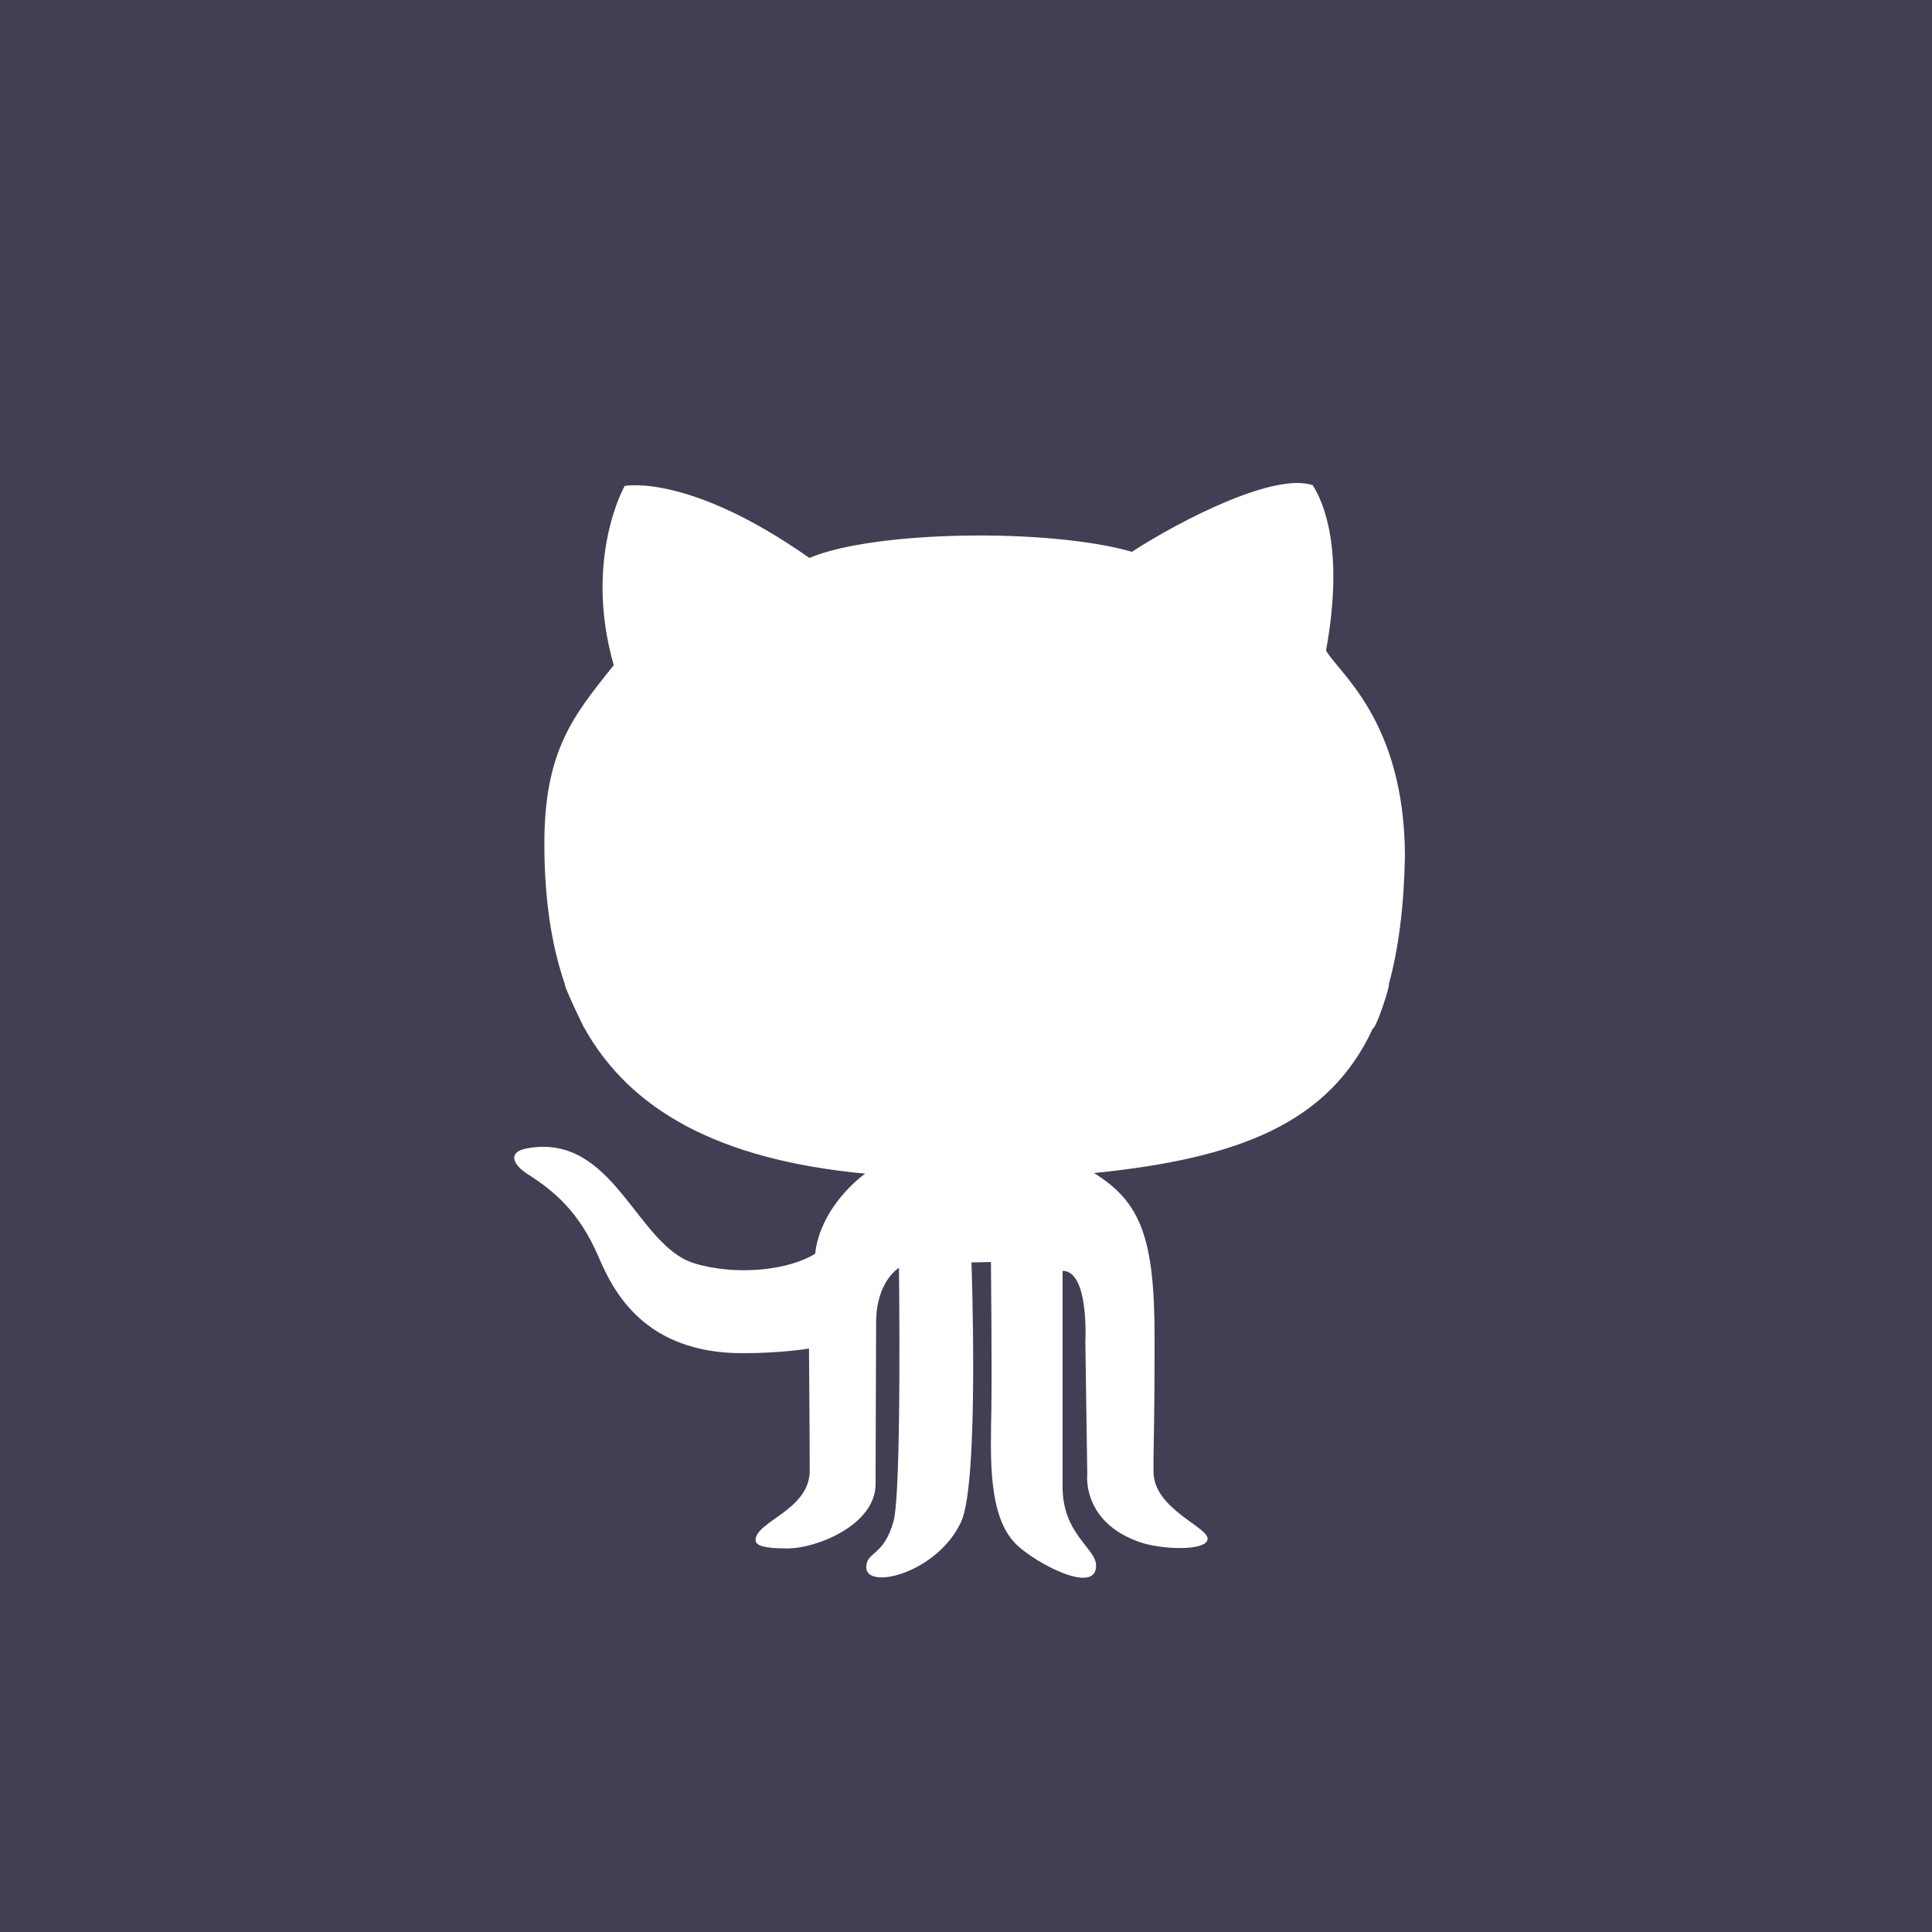 <?xml version="1.0" encoding="utf-8"?>
<!-- Generator: Adobe Illustrator 16.0.0, SVG Export Plug-In . SVG Version: 6.00 Build 0)  -->
<!DOCTYPE svg PUBLIC "-//W3C//DTD SVG 1.1//EN" "http://www.w3.org/Graphics/SVG/1.1/DTD/svg11.dtd">
<svg version="1.1" id="Layer_1" xmlns="http://www.w3.org/2000/svg" xmlns:xlink="http://www.w3.org/1999/xlink" x="0px" y="0px"
	 width="67px" height="67px" viewBox="0 0 67 67" enable-background="new 0 0 67 67" xml:space="preserve">
<path fill="#413F54" d="M19.59,34.135c-0.061,0,0.661,1.526,0.681,1.526c1.575,2.81,4.61,4.557,9.73,5.04
	c-0.73,0.546-1.608,1.579-1.73,2.774c-0.919,0.584-2.767,0.776-4.203,0.332c-2.014-0.625-2.784-4.541-5.798-3.982
	c-0.652,0.12-0.522,0.543,0.042,0.902c0.919,0.585,1.784,1.315,2.45,2.871c0.513,1.195,1.589,3.33,4.995,3.33
	c1.351,0,2.298-0.161,2.298-0.161s0.025,3.051,0.025,4.236c0,1.368-1.878,1.753-1.878,2.411c0,0.259,0.622,0.284,1.121,0.284
	c0.987,0,3.041-0.81,3.041-2.231c0-1.128,0.019-4.923,0.019-5.59c0-1.451,0.792-1.911,0.792-1.911s0.098,7.749-0.188,8.79
	c-0.337,1.222-0.946,1.048-0.946,1.594c0,0.811,2.473,0.2,3.293-1.581c0.632-1.383,0.355-8.989,0.355-8.989l0.676-0.015
	c0,0,0.037,3.481,0.015,5.073c-0.023,1.647-0.138,3.731,0.858,4.714c0.654,0.647,2.774,1.78,2.774,0.744
	c0-0.602-1.162-1.096-1.162-2.726v-7.499c0.929,0,0.789,2.466,0.789,2.466l0.067,4.582c0,0-0.205,1.669,1.837,2.366
	c0.722,0.249,2.261,0.316,2.334-0.1c0.073-0.417-1.855-1.037-1.873-2.327c-0.013-0.79,0.036-1.25,0.036-4.677
	c0-3.426-0.47-4.692-2.101-5.701c5.033-0.508,8.15-1.732,9.668-5.01c0.118,0.004,0.619-1.53,0.554-1.53
	c0.341-1.238,0.526-2.702,0.561-4.435c-0.008-4.701-2.297-6.364-2.736-7.144c0.647-3.559-0.109-5.178-0.461-5.734
	c-1.297-0.453-4.512,1.167-6.27,2.309c-2.863-0.823-8.917-0.744-11.188,0.212c-4.188-2.947-6.405-2.496-6.405-2.496
	s-1.433,2.523-0.378,6.215c-1.378,1.726-2.406,2.947-2.406,6.185C18.878,31.077,19.097,32.709,19.59,34.135z M0,0h67v67H0V0z"/>
</svg>
